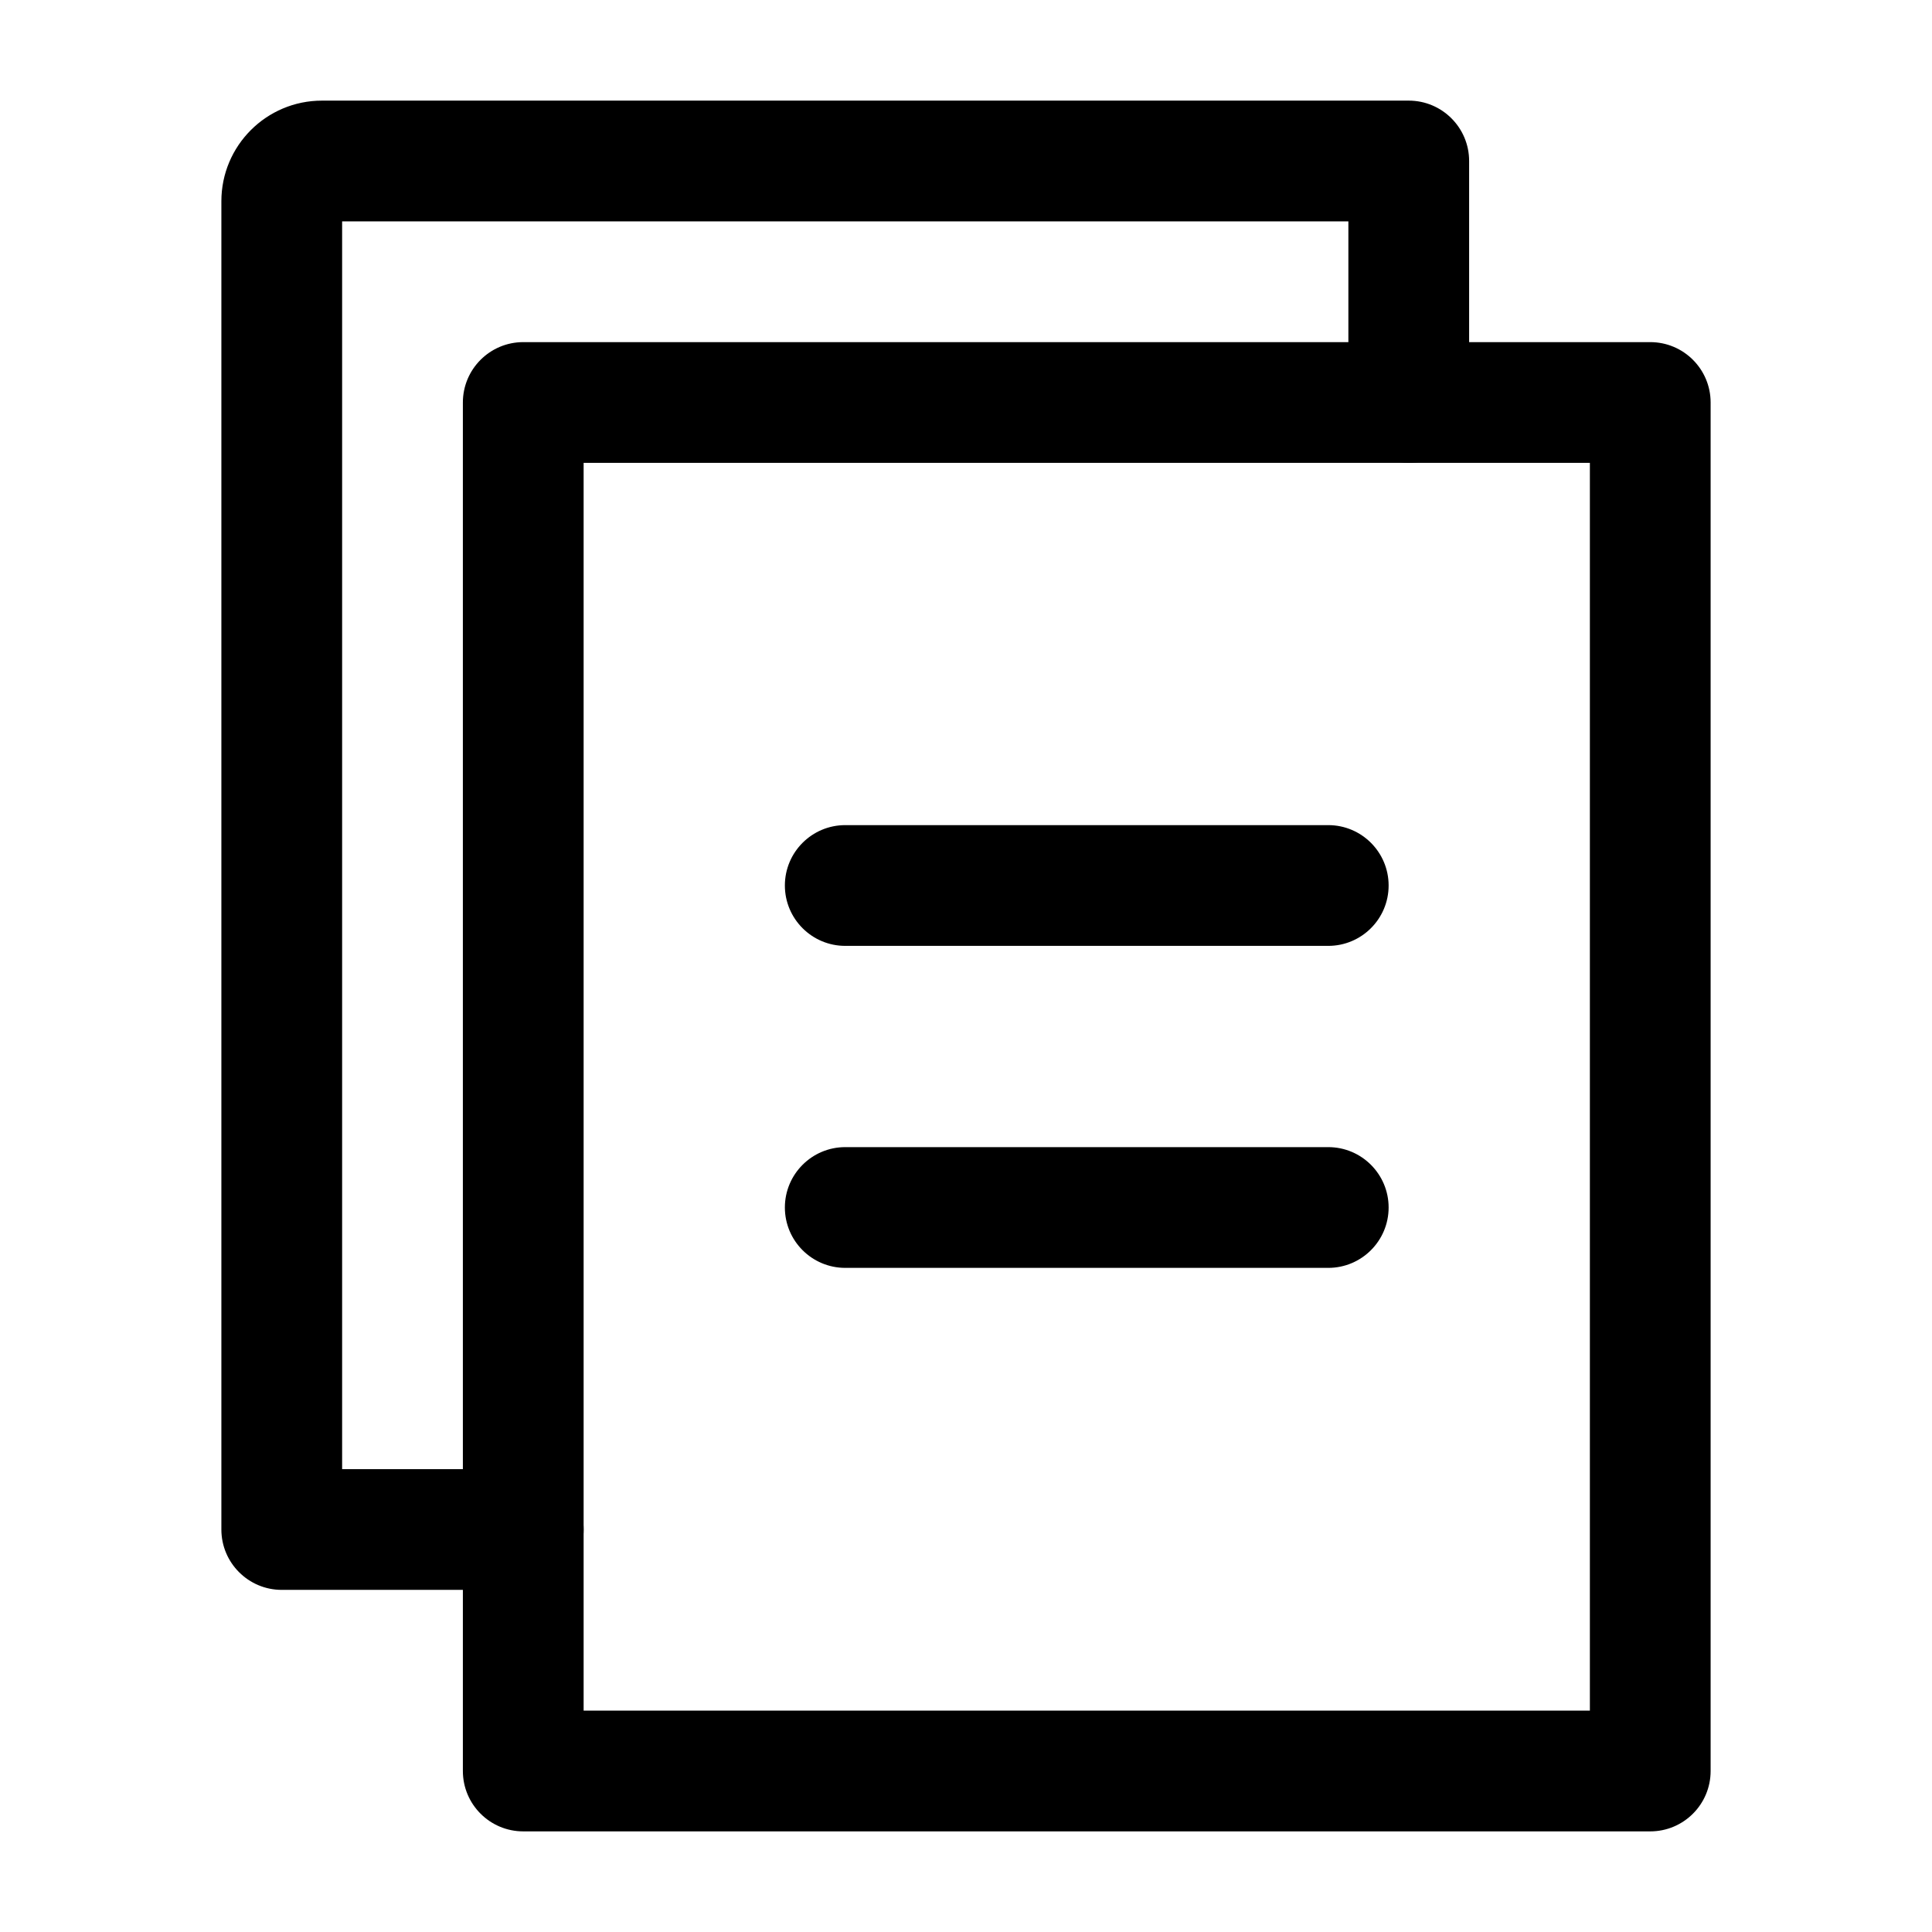<svg width="48" height="48" viewBox="0 0 48 48" fill="none" xmlns="http://www.w3.org/2000/svg">
<path fill-rule="evenodd" clip-rule="evenodd" d="M11.5 10C11.5 9.172 12.172 8.5 13 8.5H41C41.828 8.5 42.5 9.172 42.5 10V44C42.5 44.828 41.828 45.5 41 45.5H13C12.172 45.5 11.5 44.828 11.5 44V10ZM14.5 11.5V42.5H39.5V11.5H14.5Z" fill="black"/>
<path fill-rule="evenodd" clip-rule="evenodd" d="M5.5 5C5.5 3.619 6.619 2.5 8 2.5H35C35.828 2.5 36.5 3.172 36.5 4V10C36.5 10.828 35.828 11.5 35 11.5C34.172 11.5 33.5 10.828 33.5 10V5.5H8.5V36.5H13C13.828 36.5 14.5 37.172 14.5 38C14.5 38.828 13.828 39.5 13 39.5H7C6.172 39.5 5.5 38.828 5.5 38V5Z" fill="black"/>
<path fill-rule="evenodd" clip-rule="evenodd" d="M19.5 22C19.5 21.172 20.172 20.5 21 20.5H33C33.828 20.5 34.5 21.172 34.5 22C34.5 22.828 33.828 23.5 33 23.5H21C20.172 23.5 19.5 22.828 19.5 22Z" fill="black"/>
<path fill-rule="evenodd" clip-rule="evenodd" d="M19.5 30C19.5 29.172 20.172 28.5 21 28.5H33C33.828 28.5 34.5 29.172 34.5 30C34.5 30.828 33.828 31.5 33 31.5H21C20.172 31.5 19.5 30.828 19.5 30Z" fill="black"/>
</svg>
